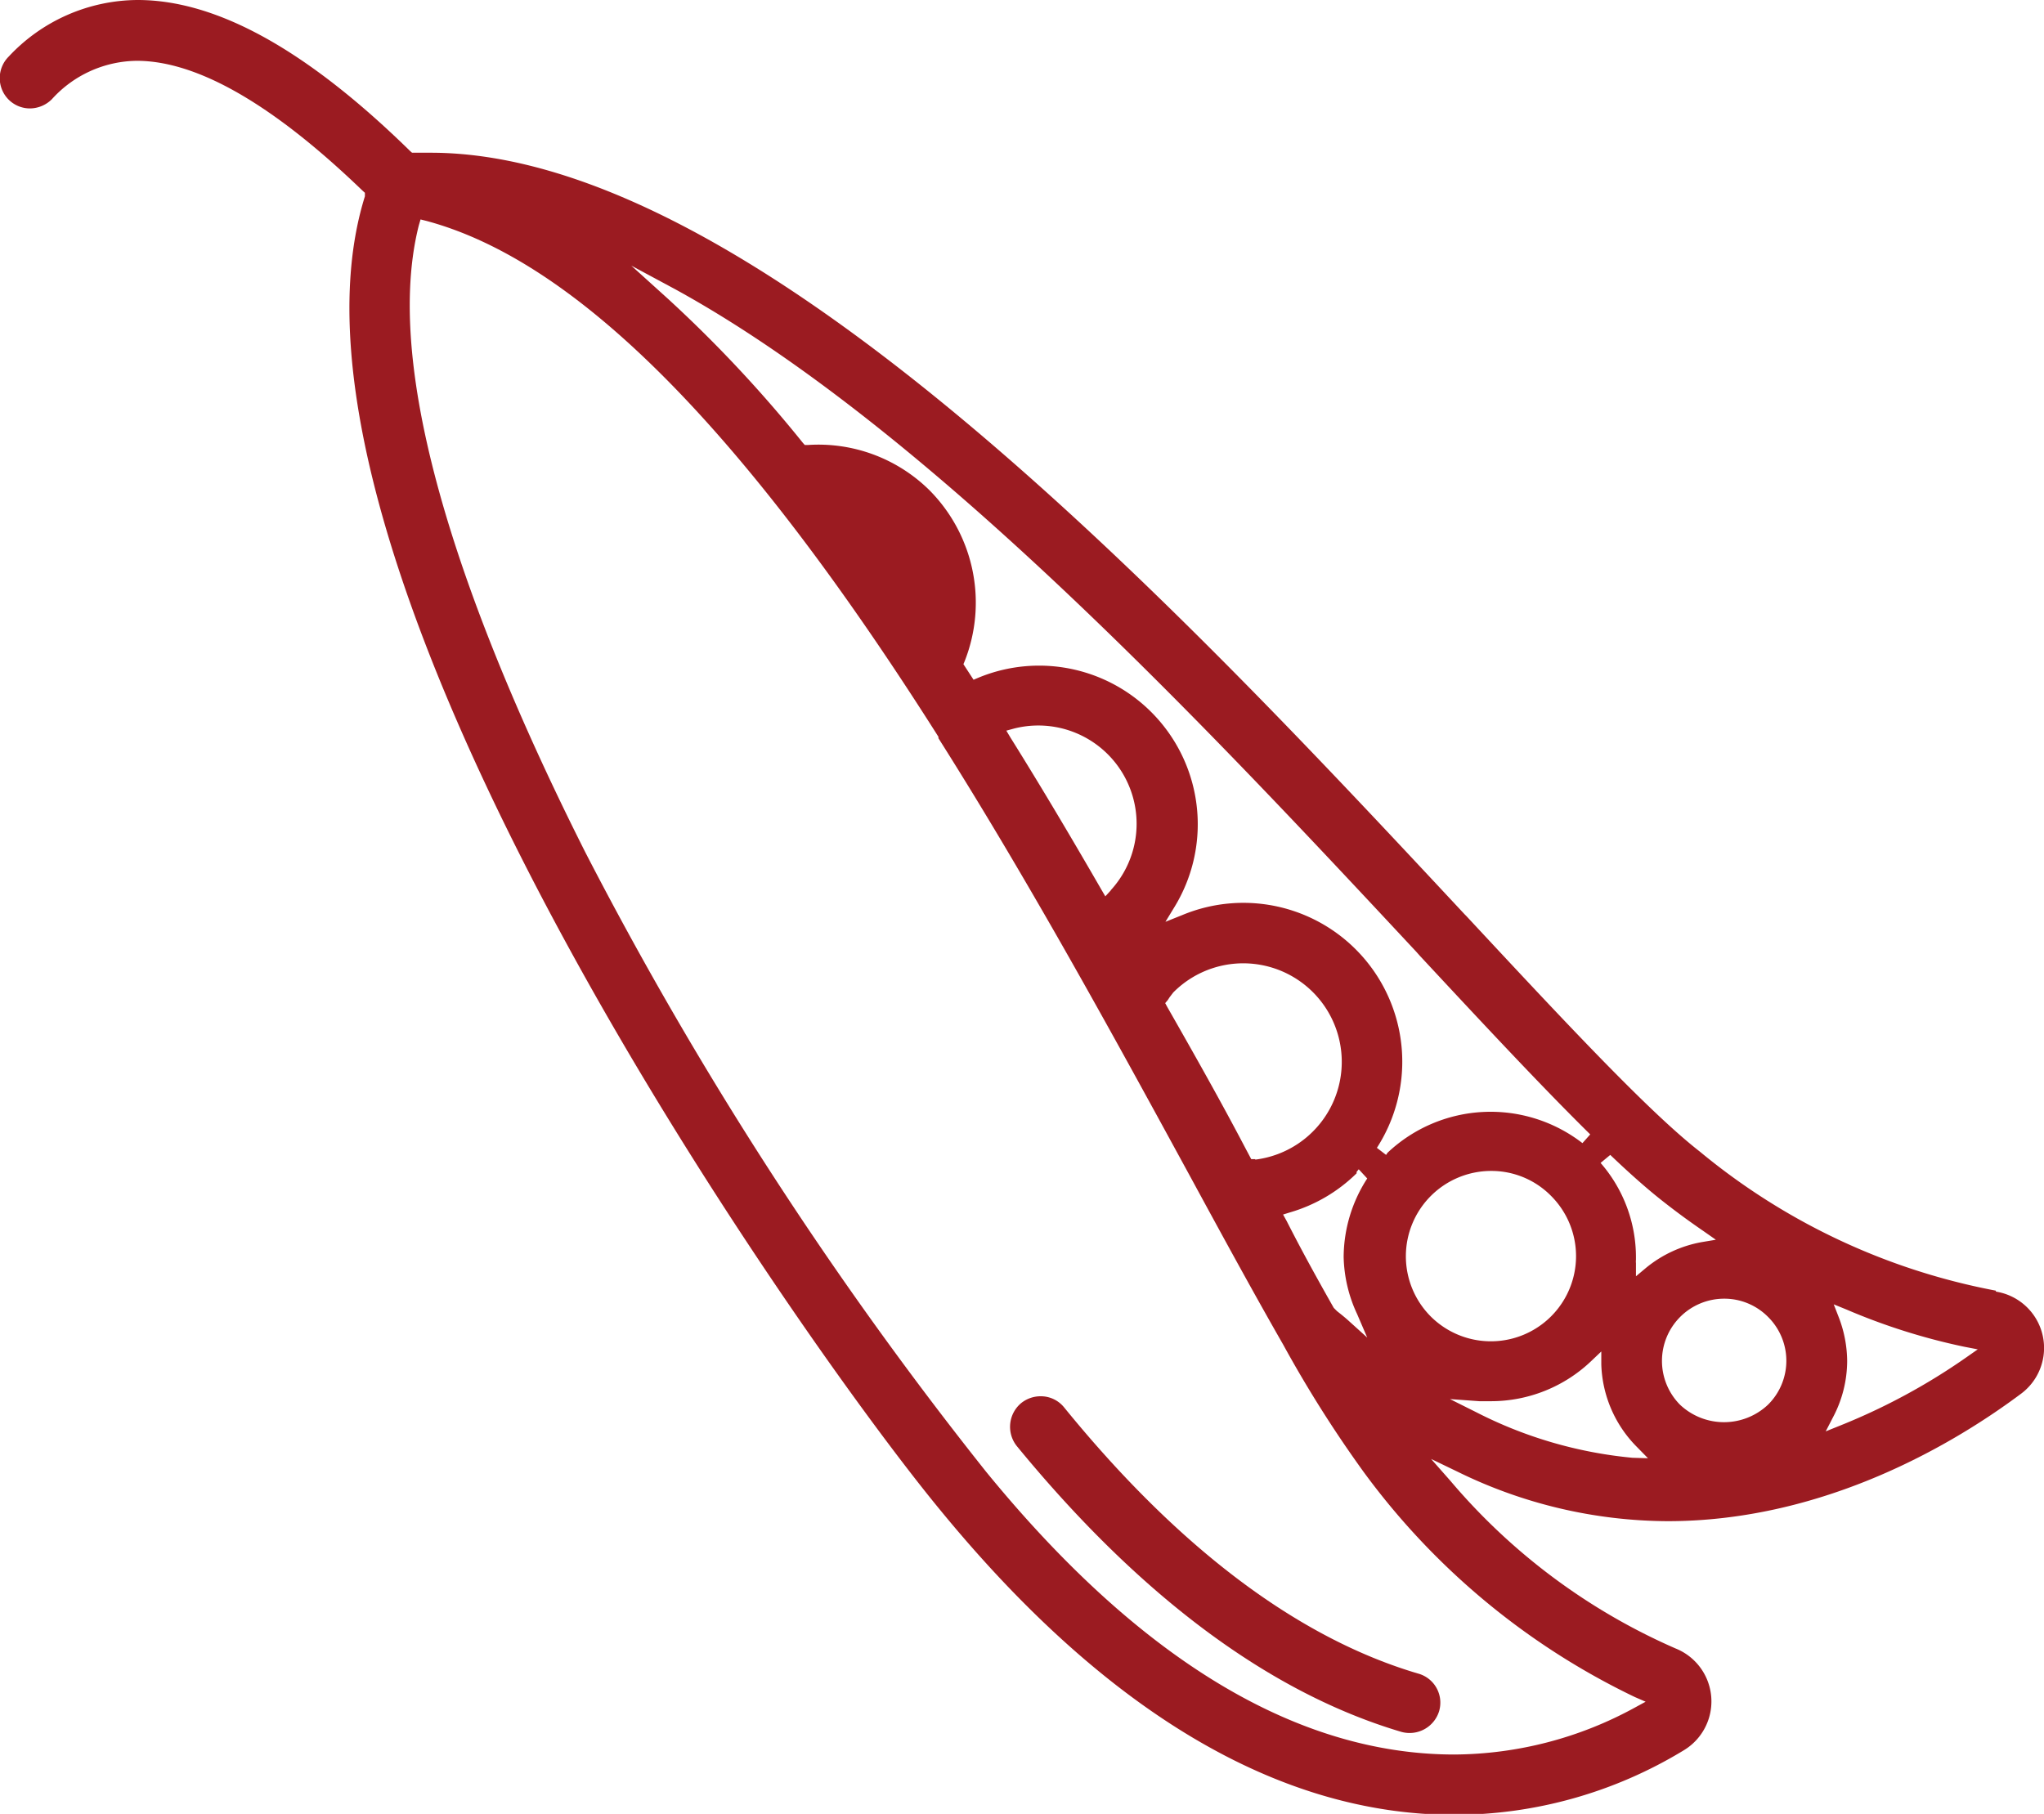 <svg xmlns="http://www.w3.org/2000/svg" viewBox="0 0 86.71 76.96"><defs><style>.cls-1{fill:none;}.cls-2{fill:#9b1b21;}</style></defs><g id="Capa_2" data-name="Capa 2"><g id="Icons"><path class="cls-1" d="M54,57.3c-1.14-2-2.39-4.29-3.92-7.1-3-5.47-6.7-12.28-10.68-18.59l0-.05,0-.06c-8-12.7-15-19.78-21.18-21.58-2.91,12.39,14.44,40.46,24,52.15,5,6.15,10.16,9.91,15.28,11.25-5.06-2-10-5.87-14.78-11.68a1.79,1.79,0,0,1,2.77-2.27c4.85,5.91,9.82,9.65,14.79,11.12a1.77,1.77,0,0,1,.2,3.34c.41,0,.81,0,1.22,0a15.72,15.72,0,0,0,7-1.66,31.62,31.62,0,0,1-11.19-9.47A49.94,49.94,0,0,1,54,57.3Z"/><path class="cls-1" d="M65.45,55.49a3.12,3.12,0,1,0-4.4,0A3.19,3.19,0,0,0,65.45,55.49Z"/><path class="cls-1" d="M47,37.18a3.66,3.66,0,0,0-.31-4.81,3.61,3.61,0,0,0-3.18-1C44.62,33.17,45.79,35.13,47,37.18Z"/><path class="cls-1" d="M63.9,60a17.89,17.89,0,0,0,4.76,1.32,5.66,5.66,0,0,1-1.17-2.82A6.65,6.65,0,0,1,63.9,60Z"/><path class="cls-1" d="M55.32,42.45a3.66,3.66,0,0,0-5.19,0,.45.45,0,0,0-.1.13h0c1.13,2.05,2.22,4,3.24,5.91l.09.16a3.66,3.66,0,0,0,2-6.2Z"/><path class="cls-1" d="M73.15,55.6a2.14,2.14,0,0,0-1.51,3.65,2.2,2.2,0,0,0,3,0,2.14,2.14,0,0,0,0-3A2.14,2.14,0,0,0,73.15,55.6Z"/><path class="cls-1" d="M41.43,28.1l.06.1a7.23,7.23,0,0,1,9.08,9.92,7.06,7.06,0,0,1,2.17-.33,7.24,7.24,0,0,1,6.69,10,7,7,0,0,1,6.36-.64c-1.73-1.76-3.7-3.88-5.91-6.26l-.17-.18c-5.4-5.79-12-12.91-18.83-18.88A7.28,7.28,0,0,1,41.43,28.1Z"/><path class="cls-1" d="M34.67,18.35a7.3,7.3,0,0,1,2.63.48,68.66,68.66,0,0,0-7.07-5.06q2,2,4.14,4.58Z"/><path class="cls-1" d="M56.71,54.74a6.38,6.38,0,0,1-.16-1.45A6.5,6.5,0,0,1,57,50.9a7.31,7.31,0,0,1-1.89,1C55.66,52.87,56.2,53.84,56.71,54.74Z"/><path class="cls-1" d="M71.54,52.29l-1.33-1c-.26-.21-.54-.44-.84-.71A6.6,6.6,0,0,1,69.94,53,5.56,5.56,0,0,1,71.54,52.29Z"/><path class="cls-1" d="M78.48,59.77a25.61,25.61,0,0,0,4.16-2.27,26.07,26.07,0,0,1-4-1.27,5.54,5.54,0,0,1,.21,1.5A5.6,5.6,0,0,1,78.48,59.77Z"/><path class="cls-2" d="M84.67,54.76a27.75,27.75,0,0,1-12.56-5.9c-2.18-1.7-5.76-5.54-9.91-10l-.07-.07C50.1,25.89,32,6.48,18.27,6.48l-.68,0h-.11l-.08-.07C13,2.1,9.18,0,5.84,0A7.53,7.53,0,0,0,.37,2.4a1.29,1.29,0,0,0,0,1.83,1.28,1.28,0,0,0,.91.37,1.33,1.33,0,0,0,.92-.39,4.92,4.92,0,0,1,3.6-1.63c2.57,0,5.78,1.85,9.57,5.5l.11.1,0,.15C10.65,23.79,33.84,56.71,39.83,64,46.87,72.61,54.23,77,61.7,77a18.76,18.76,0,0,0,9.73-2.74,2.42,2.42,0,0,0-.35-4.32,26.28,26.28,0,0,1-9.55-7.11l-.82-.93,1.12.54a20.39,20.39,0,0,0,8.91,2.1c6.76,0,12.3-3.39,15-5.41a2.42,2.42,0,0,0-1.07-4.33ZM68.31,49c.88.84,1.6,1.47,2.21,1.95s1.13.86,1.77,1.3l.5.35-.6.1a5.16,5.16,0,0,0-2.36,1.09l-.43.36,0-.56a.59.59,0,0,1,0-.14s0-.07,0-.11a6.09,6.09,0,0,0-1.5-4ZM28.64,12.27C39.36,18.15,51.33,31,60.08,40.38l.16.18c2.79,3,5.21,5.59,7.22,7.57l-.33.37a6.37,6.37,0,0,0-8.27.41L58.8,49l-.39-.3a6.74,6.74,0,0,0-8.27-9.87l-.7.28.39-.64a6.73,6.73,0,0,0-8.34-9.71l-.19.08-.43-.66.05-.12a6.77,6.77,0,0,0-1.5-7.27,6.7,6.7,0,0,0-5.15-1.91h-.13l-.08-.09a55.4,55.4,0,0,0-5.71-6.1l-1.57-1.42ZM57.57,55.75l.43,1L57.17,56c-.17-.15-.31-.26-.45-.37l-.14-.14c-.64-1.13-1.33-2.37-2-3.69l-.15-.27.29-.09a6.69,6.69,0,0,0,2.83-1.66l0-.06.09-.11L58,50a6.17,6.17,0,0,0-1,3.33A6,6,0,0,0,57.57,55.75Zm-4.32-6.57-.17,0-.25-.47c-1-1.91-2.15-3.95-3.32-6l-.08-.15.11-.13.07-.11.16-.21a4.18,4.18,0,1,1,3.48,7.09Zm-6.13-11.4-.23.25-.17-.29c-1.31-2.27-2.6-4.44-3.85-6.44L42.69,31l.33-.09a4.17,4.17,0,0,1,4.1,6.86ZM69.35,72l.46.2-.44.24a16.12,16.12,0,0,1-7.67,2c-6.66,0-13.34-4-19.87-12a160,160,0,0,1-17-26.28C20.63,27.82,16,16.5,17.77,9.55l.07-.24.24.06c6.39,1.71,13.49,8.88,21.73,21.89l0,.06c4,6.32,7.71,13.15,10.71,18.65,1.52,2.8,2.78,5.1,3.91,7.07a51.41,51.41,0,0,0,3.41,5.4A30.71,30.71,0,0,0,69.35,72ZM60.69,55.85a3.62,3.62,0,0,1,2.56-6.17,3.55,3.55,0,0,1,2.55,1.06,3.61,3.61,0,0,1-5.11,5.11Zm8.56,6a18.26,18.26,0,0,1-6.62-1.93l-1.12-.56,1.25.09.21,0,.28,0a6.16,6.16,0,0,0,4.28-1.73l.4-.38,0,.55a5.18,5.18,0,0,0,1.5,3.49l.48.49ZM75,59.6a2.72,2.72,0,0,1-3.73,0,2.64,2.64,0,0,1,1.87-4.5,2.61,2.61,0,0,1,1.86.77h0a2.62,2.62,0,0,1,0,3.73Zm8.4-2a26.54,26.54,0,0,1-5.33,2.88l-.62.25.31-.6a5.13,5.13,0,0,0,.6-2.39A5.27,5.27,0,0,0,78,55.88l-.21-.54.54.22a26.47,26.47,0,0,0,5,1.58l.57.11Z"/><path class="cls-2" d="M60.14,71c-5.06-1.5-10.12-5.29-15-11.29a1.27,1.27,0,0,0-1-.47,1.32,1.32,0,0,0-.82.29,1.31,1.31,0,0,0-.18,1.83c5.25,6.4,10.74,10.47,16.31,12.12a1.31,1.31,0,0,0,1.6-.88A1.28,1.28,0,0,0,60.14,71Z"/></g></g></svg>